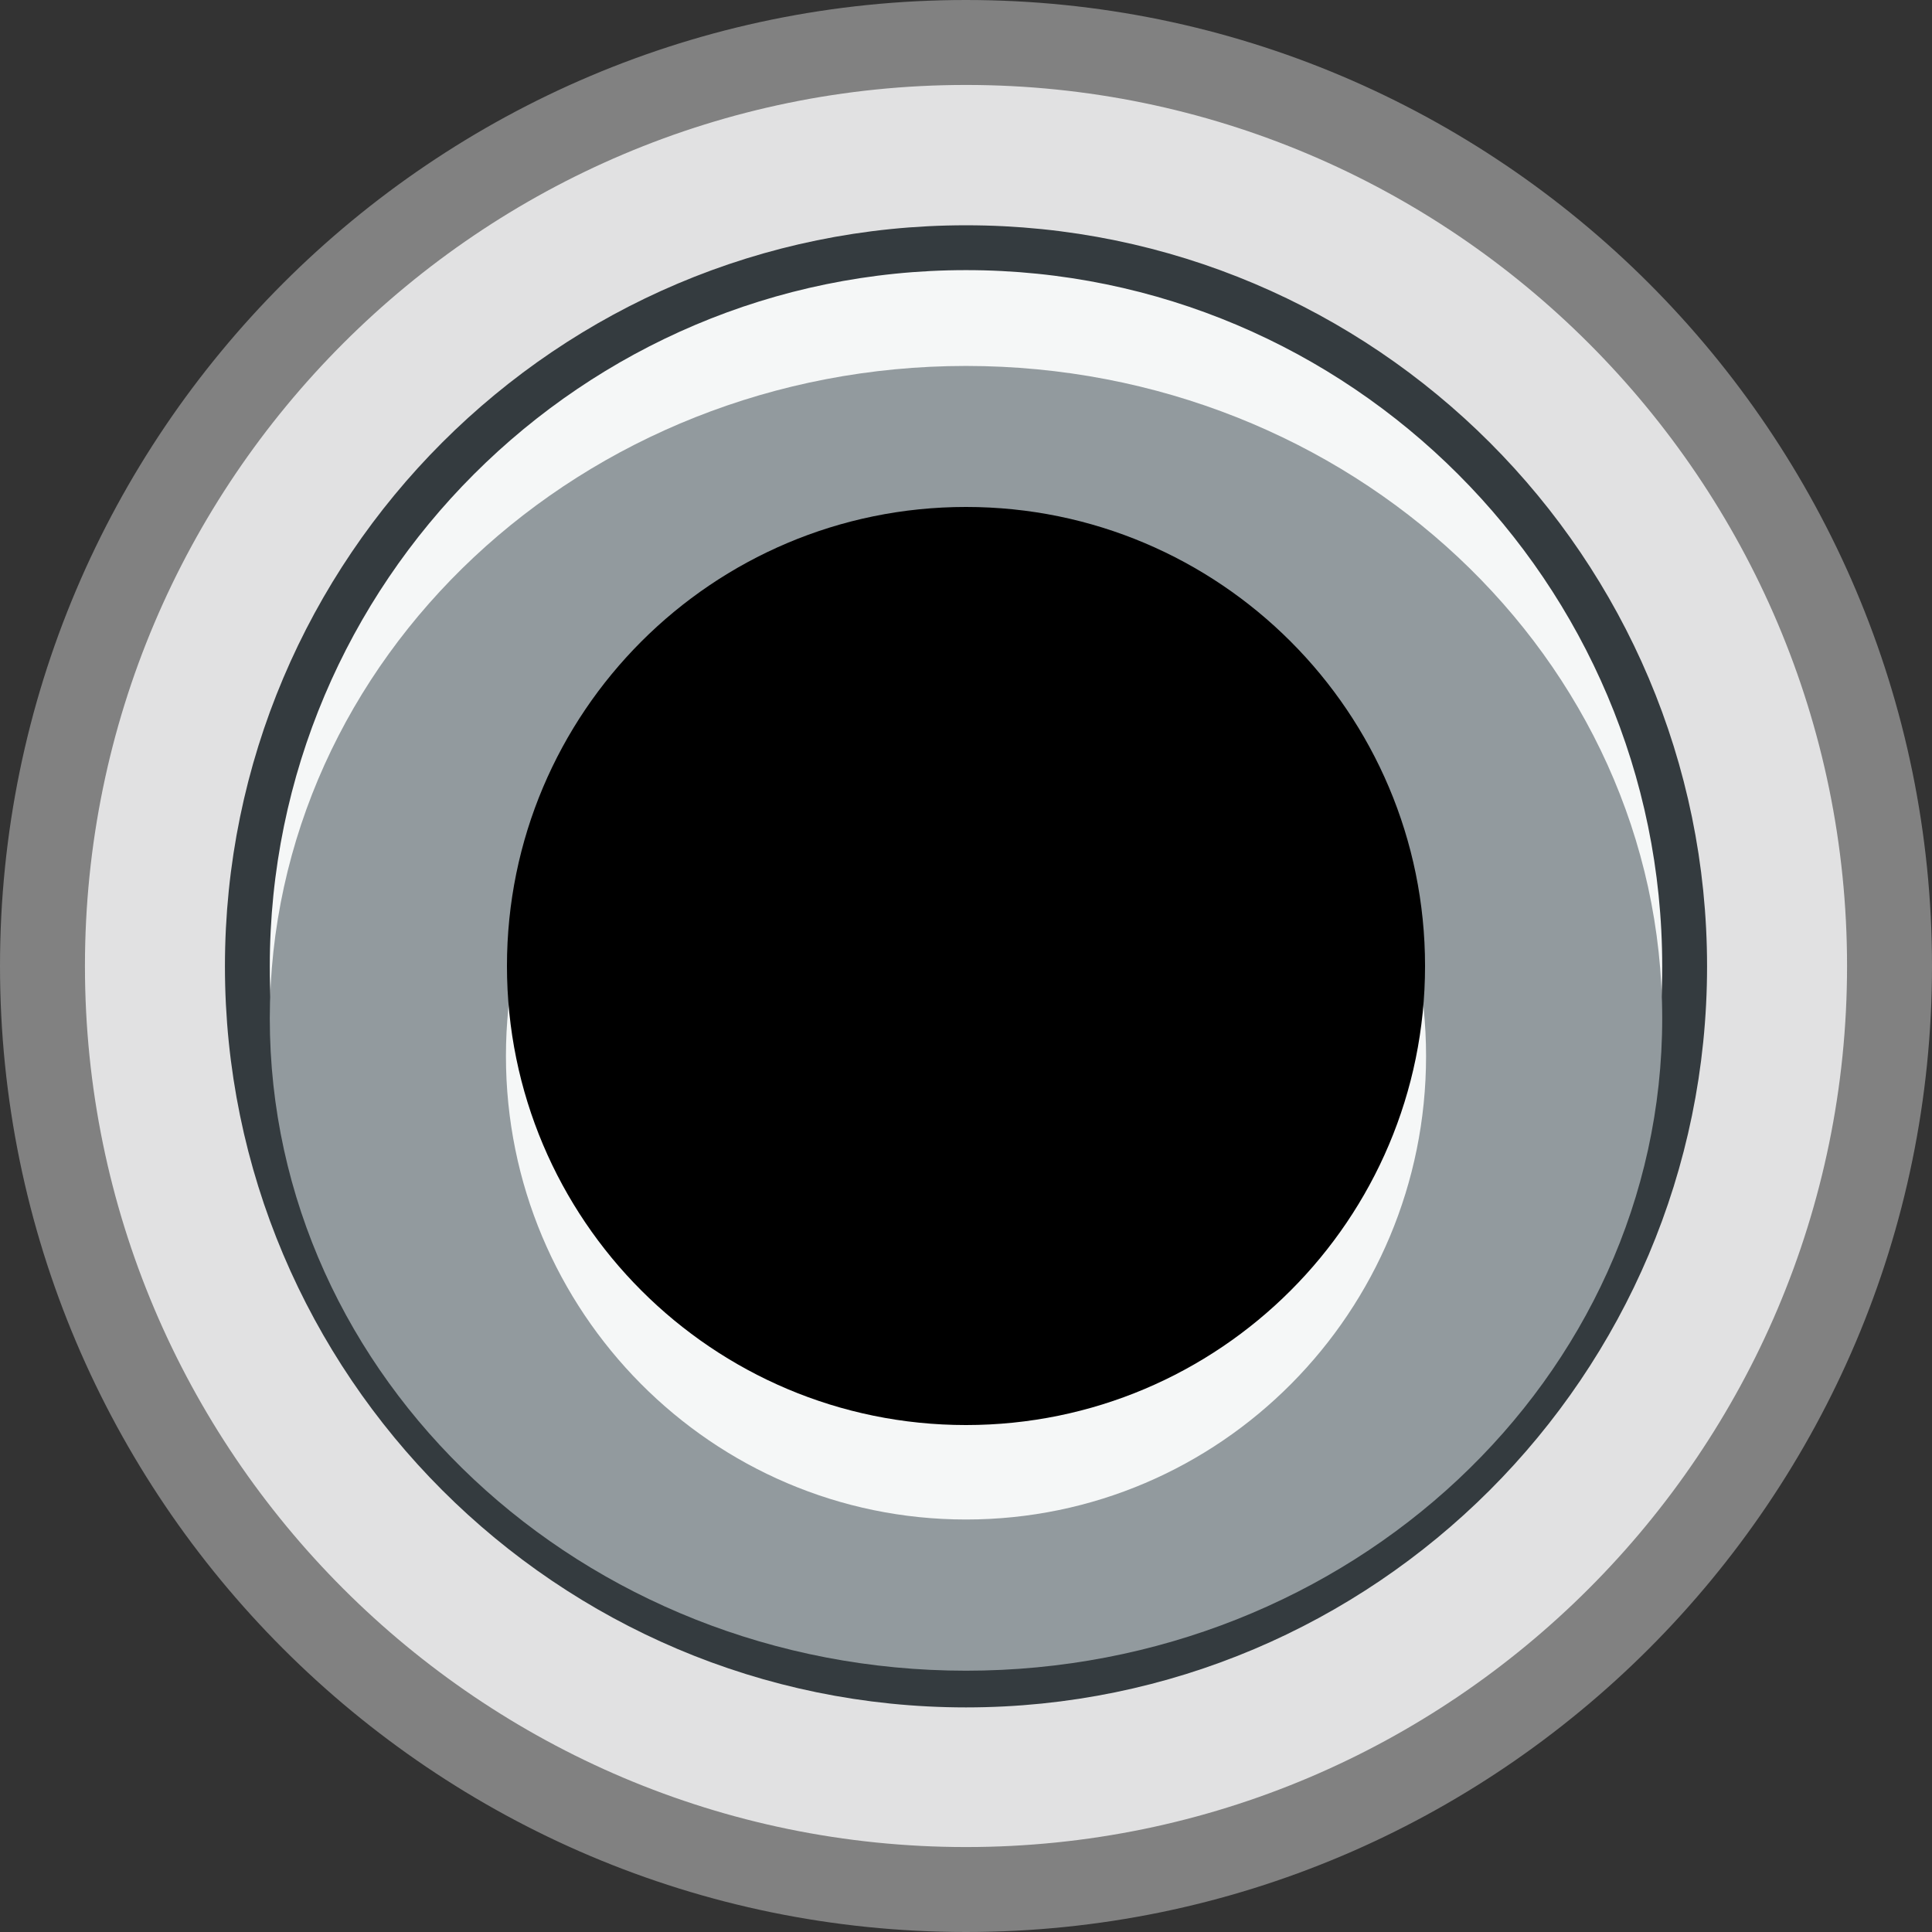 <?xml version="1.0" encoding="UTF-8" standalone="no"?>
<!-- Created with Inkscape (http://www.inkscape.org/) -->

<svg
   xmlns:dc="http://purl.org/dc/elements/1.1/"
   xmlns:cc="http://creativecommons.org/ns#"
   xmlns:rdf="http://www.w3.org/1999/02/22-rdf-syntax-ns#"
   xmlns:svg="http://www.w3.org/2000/svg"
   xmlns="http://www.w3.org/2000/svg"
   xmlns:sodipodi="http://sodipodi.sourceforge.net/DTD/sodipodi-0.dtd"
   xmlns:inkscape="http://www.inkscape.org/namespaces/inkscape"
   width="21.491"
   height="21.491"
   viewBox="0 0 5.686 5.686"
   version="1.1"
   id="svg15246"
   sodipodi:docname="PJ301MDarkSmallOut.svg"
   inkscape:version="0.92.2 5c3e80d, 2017-08-06">
  <rect x="0" y="0" width="5.686" height="5.686" fill="#333333" stroke="none"/>
  <defs
     id="defs15240">
    <clipPath
       id="clip89">
      <rect
         y="0"
         x="0"
         width="18"
         height="19"
         id="rect4864" />
    </clipPath>
    <clipPath
       id="clip90">
      <path
         inkscape:connector-curvature="0"
         d="m 0.898,0.129 h 16.25 v 17.883 h -16.25 z m 0,0"
         id="path4861" />
    </clipPath>
    <mask
       id="mask44">
      <g
         style="filter:url(#alpha)"
         id="g4858"
         transform="matrix(0.265,0,0,0.265,89.359,128.578)">
        <rect
           x="0"
           y="0"
           width="3052.87"
           height="3351.5"
           style="fill:#000000;fill-opacity:0.15;stroke:none"
           id="rect4856" />
      </g>
    </mask>
    <filter
       id="alpha"
       filterUnits="objectBoundingBox"
       x="0"
       y="0"
       width="1"
       height="1">
      <feColorMatrix
         type="matrix"
         in="SourceGraphic"
         values="0 0 0 0 1 0 0 0 0 1 0 0 0 0 1 0 0 0 1 0"
         id="feColorMatrix4149" />
    </filter>
    <clipPath
       id="clipPath17821">
      <rect
         y="0"
         x="0"
         width="18"
         height="19"
         id="rect17819" />
    </clipPath>
    <clipPath
       id="clipPath17825">
      <path
         inkscape:connector-curvature="0"
         d="m 0.898,0.129 h 16.25 v 17.883 h -16.25 z m 0,0"
         id="path17823" />
    </clipPath>
    <clipPath
       id="clip87">
      <rect
         y="0"
         x="0"
         width="24"
         height="26"
         id="rect4848" />
    </clipPath>
    <clipPath
       id="clip88">
      <path
         inkscape:connector-curvature="0"
         d="m 0.684,0.922 h 22.68 v 24.938 H 0.684 Z m 0,0"
         id="path4845" />
    </clipPath>
    <mask
       id="mask43">
      <g
         style="filter:url(#alpha)"
         id="g4842"
         transform="matrix(0.265,0,0,0.265,89.359,128.578)">
        <rect
           x="0"
           y="0"
           width="3052.87"
           height="3351.5"
           style="fill:#000000;fill-opacity:0.15;stroke:none"
           id="rect4840" />
      </g>
    </mask>
    <filter
       id="filter17836"
       filterUnits="objectBoundingBox"
       x="0"
       y="0"
       width="1"
       height="1">
      <feColorMatrix
         type="matrix"
         in="SourceGraphic"
         values="0 0 0 0 1 0 0 0 0 1 0 0 0 0 1 0 0 0 1 0"
         id="feColorMatrix17834" />
    </filter>
    <clipPath
       id="clipPath17840">
      <rect
         y="0"
         x="0"
         width="24"
         height="26"
         id="rect17838" />
    </clipPath>
    <clipPath
       id="clipPath17844">
      <path
         inkscape:connector-curvature="0"
         d="m 0.684,0.922 h 22.68 v 24.938 H 0.684 Z m 0,0"
         id="path17842" />
    </clipPath>
  </defs>
  <sodipodi:namedview
     id="base"
     pagecolor="#ffffff"
     bordercolor="#666666"
     borderopacity="1.0"
     inkscape:pageopacity="0.0"
     inkscape:pageshadow="2"
     inkscape:zoom="44.8"
     inkscape:cx="6.0857029"
     inkscape:cy="11.272132"
     inkscape:document-units="mm"
     inkscape:current-layer="layer1"
     showgrid="false"
     inkscape:window-width="861"
     inkscape:window-height="1095"
     inkscape:window-x="0"
     inkscape:window-y="1"
     inkscape:window-maximized="0"
     units="px"
     fit-margin-top="0"
     fit-margin-left="0"
     fit-margin-right="0"
     fit-margin-bottom="0"
     inkscape:snap-global="false" />
  <g
     inkscape:label="Layer 1"
     inkscape:groupmode="layer"
     id="layer1"
     transform="translate(-89.946,-120.533)">
    <path
       inkscape:connector-curvature="0"
       id="path7255"
       d="m 92.789,126.094 c -1.499,0 -2.718,-1.219 -2.718,-2.718 0,-1.499 1.219,-2.718 2.718,-2.718 1.499,0 2.718,1.219 2.718,2.718 0,1.499 -1.219,2.718 -2.718,2.718"
       style="fill:#e1e1e2;fill-opacity:1;fill-rule:nonzero;stroke:#818181;stroke-width:0.25;stroke-miterlimit:4;stroke-dasharray:none;stroke-opacity:1" />
    <path
       inkscape:connector-curvature="0"
       id="path7261"
       d="m 92.789,125.492 c -1.167,0 -2.115,-0.949 -2.115,-2.115 0,-1.167 0.949,-2.115 2.115,-2.115 1.167,0 2.115,0.949 2.115,2.115 0,1.167 -0.949,2.115 -2.115,2.115"
       style="fill:#f5f7f7;fill-opacity:1;fill-rule:nonzero;stroke:#343b3f;stroke-width:0.132;stroke-miterlimit:4;stroke-dasharray:none;stroke-opacity:1" />
    <path
       style="fill:#929a9e;fill-opacity:1;fill-rule:nonzero;stroke:none;stroke-width:0.132;stroke-miterlimit:4;stroke-dasharray:none;stroke-opacity:1"
       d="m 92.789,125.45 c -1.13,0 -2.049,-0.861 -2.049,-1.92 0,-1.059 0.919,-1.92 2.049,-1.92 1.13,0 2.049,0.861 2.049,1.92 0,1.059 -0.919,1.92 -2.049,1.92"
       id="path1187"
       inkscape:connector-curvature="0" />
    <path
       style="fill:#f5f7f7;fill-opacity:1;fill-rule:nonzero;stroke:none;stroke-width:0.353"
       d="m 94.143,123.641 c 0,0.753 -0.606,1.364 -1.354,1.364 -0.747,0 -1.354,-0.611 -1.354,-1.364 0,-0.753 0.606,-1.364 1.354,-1.364 0.747,0 1.354,0.611 1.354,1.364"
       id="path861"
       inkscape:connector-curvature="0" />
    <path
       inkscape:connector-curvature="0"
       id="path7265"
       d="m 94.14,123.376 c 0,0.746 -0.605,1.351 -1.351,1.351 -0.746,0 -1.351,-0.605 -1.351,-1.351 0,-0.746 0.605,-1.351 1.351,-1.351 0.746,0 1.351,0.605 1.351,1.351"
       style="fill:#000000;fill-opacity:1;fill-rule:nonzero;stroke:none;stroke-width:0.353" />
  </g>
</svg>
